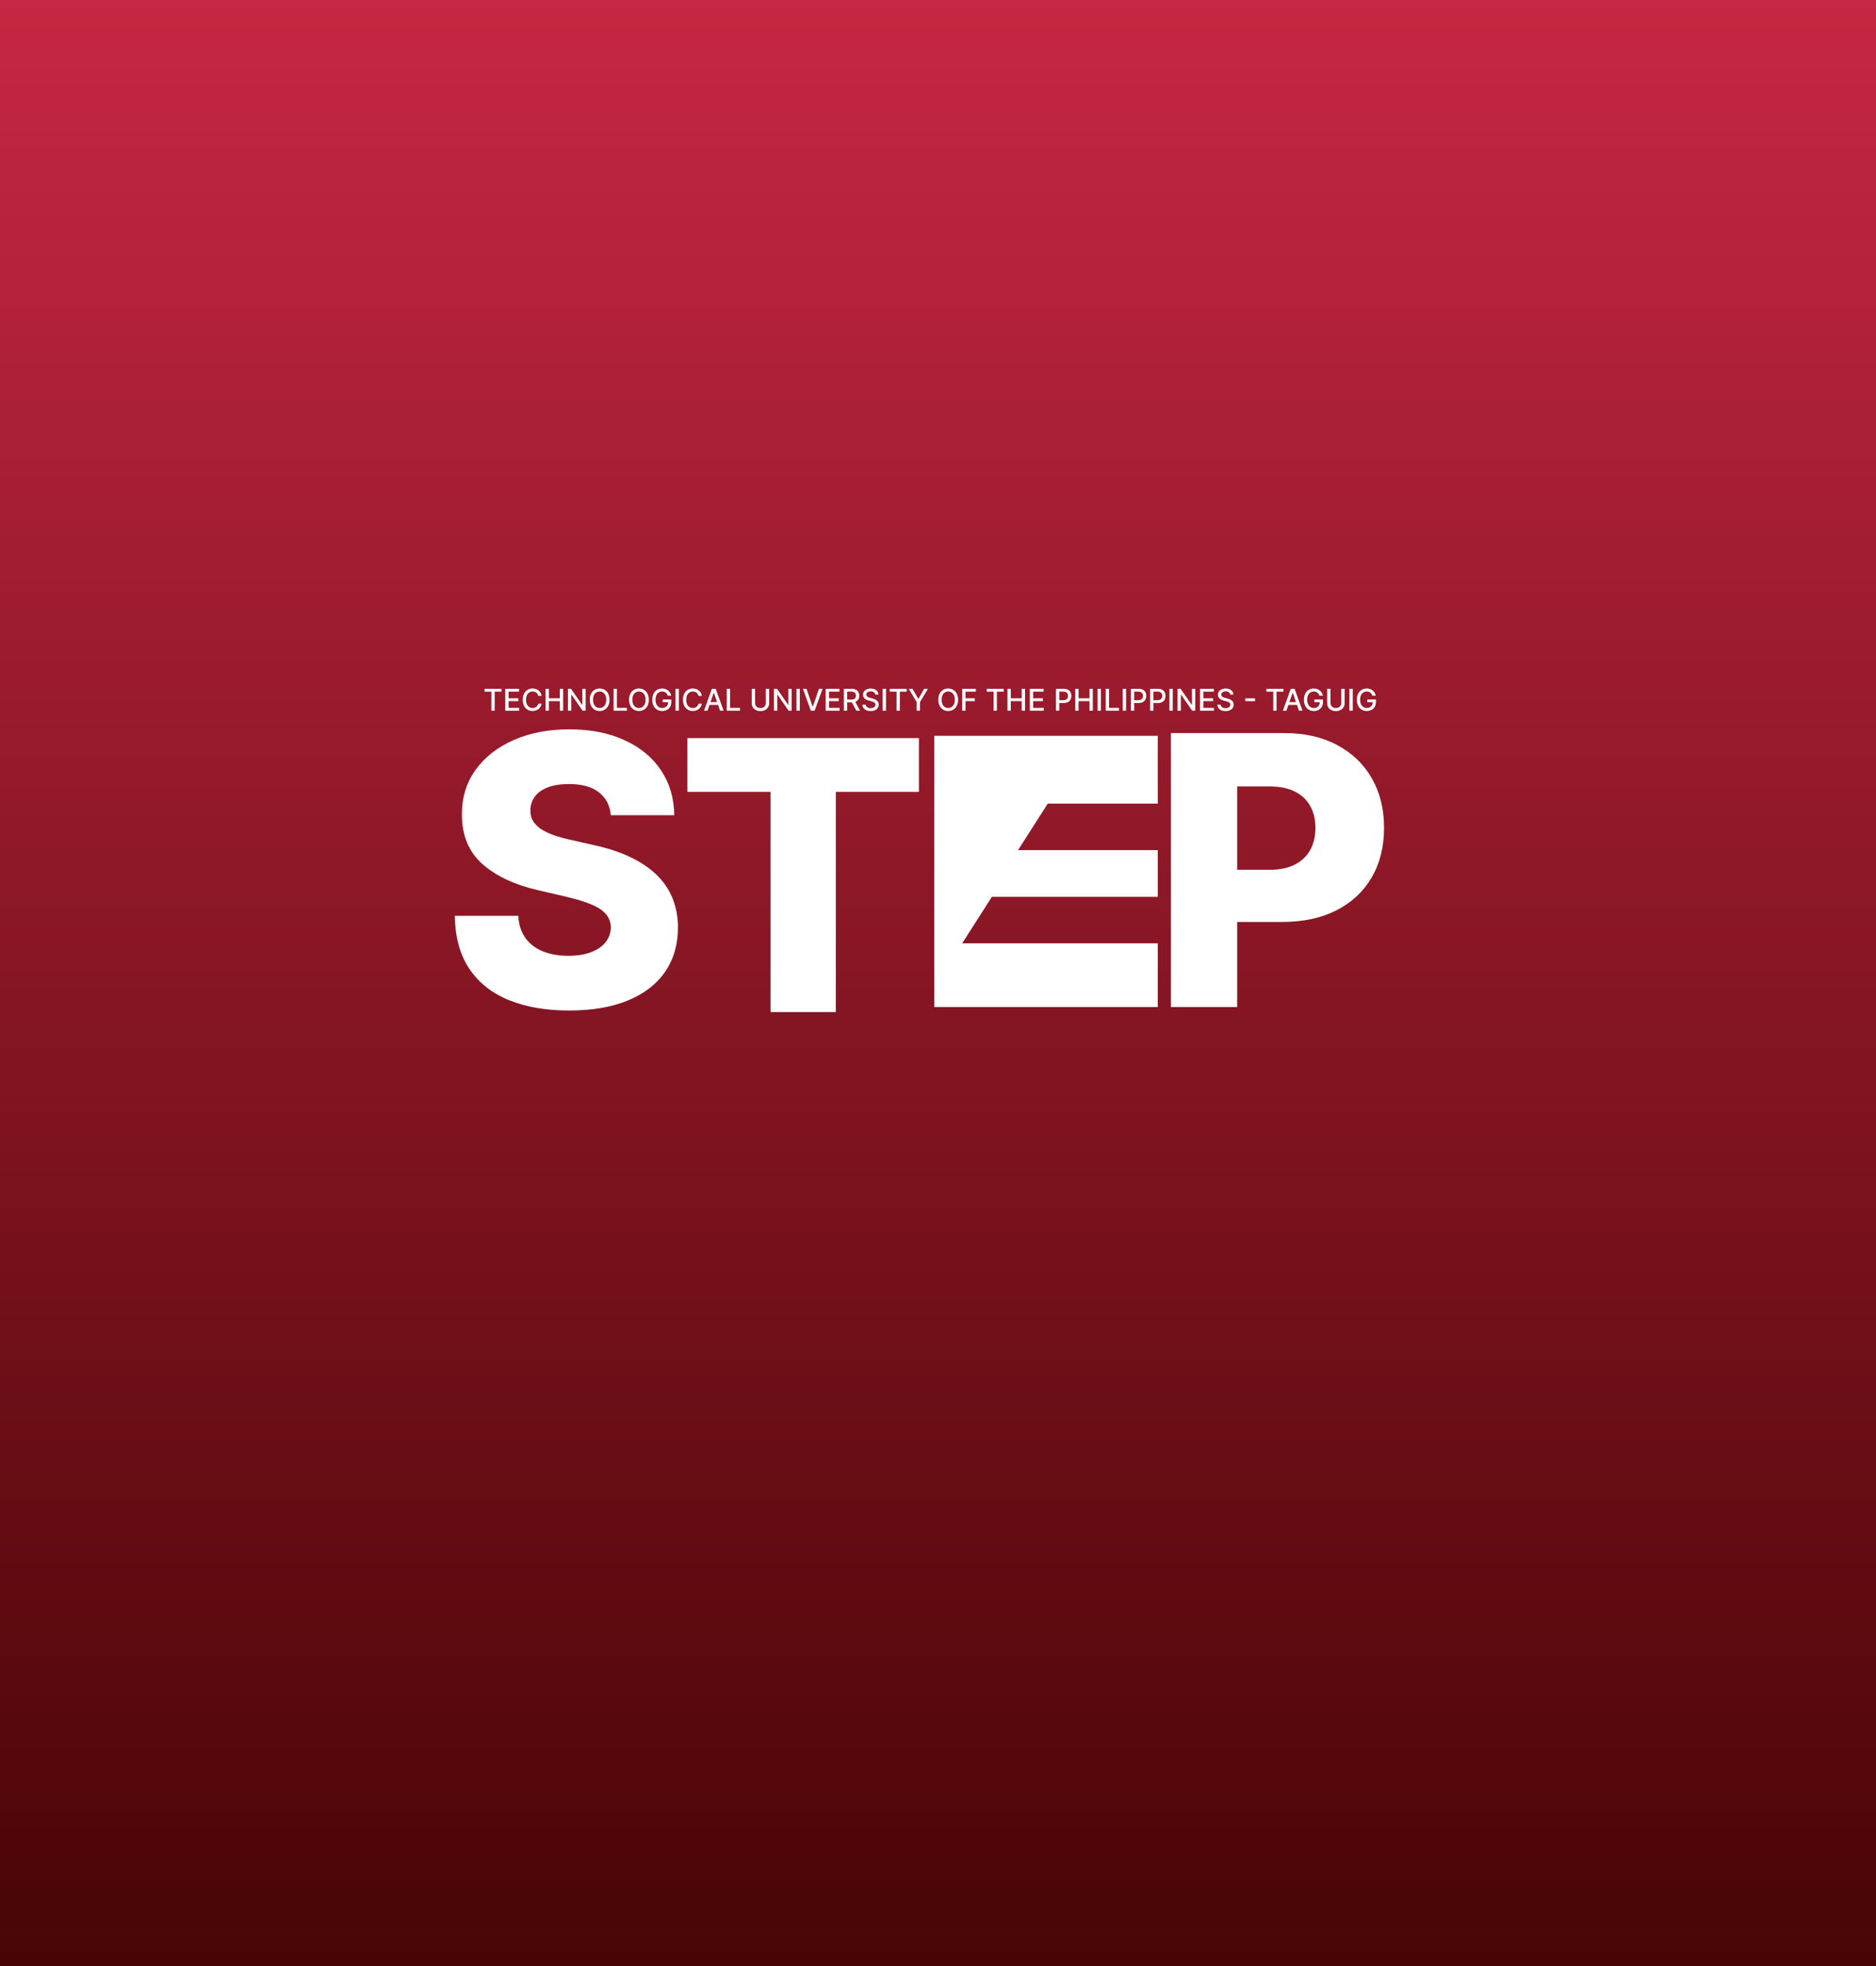 <svg width="747" height="783" viewBox="0 0 747 783" fill="none" xmlns="http://www.w3.org/2000/svg">
<rect x="0" y="0" width="747" height="783" fill="#808080" stroke="none"/>
<rect width="747" height="805" fill="url(#paint0_linear_233_1105)"/>
<path d="M461 320H417.195L405.375 338.515H461V357.119H394.945L383.125 375.634H461V401H372V293H461V320Z" fill="white"/>
<path d="M243.223 324.615C242.868 320.709 241.288 317.673 238.482 315.506C235.712 313.305 231.753 312.204 226.604 312.204C223.195 312.204 220.354 312.648 218.081 313.536C215.808 314.423 214.104 315.648 212.967 317.211C211.831 318.738 211.245 320.496 211.21 322.484C211.138 324.118 211.458 325.556 212.168 326.799C212.914 328.042 213.979 329.143 215.364 330.102C216.785 331.025 218.489 331.842 220.478 332.552C222.467 333.262 224.704 333.884 227.19 334.416L236.565 336.547C241.962 337.719 246.721 339.281 250.84 341.234C254.995 343.188 258.475 345.513 261.281 348.212C264.121 350.911 266.27 354.018 267.726 357.534C269.182 361.05 269.928 364.991 269.963 369.359C269.928 376.249 268.188 382.161 264.743 387.097C261.298 392.033 256.344 395.815 249.881 398.443C243.454 401.071 235.695 402.385 226.604 402.385C217.477 402.385 209.523 401.018 202.74 398.283C195.957 395.549 190.684 391.394 186.92 385.819C183.156 380.244 181.22 373.195 181.114 364.672H206.362C206.575 368.188 207.516 371.117 209.185 373.461C210.854 375.805 213.145 377.58 216.057 378.788C219.004 379.995 222.413 380.599 226.284 380.599C229.835 380.599 232.854 380.119 235.339 379.161C237.861 378.202 239.796 376.87 241.146 375.165C242.495 373.461 243.188 371.508 243.223 369.306C243.188 367.246 242.548 365.489 241.305 364.033C240.063 362.541 238.145 361.263 235.553 360.197C232.996 359.097 229.729 358.085 225.751 357.161L214.352 354.498C204.906 352.332 197.467 348.834 192.033 344.004C186.6 339.139 183.901 332.57 183.937 324.295C183.901 317.548 185.712 311.636 189.37 306.558C193.028 301.479 198.088 297.52 204.551 294.679C211.014 291.838 218.383 290.418 226.657 290.418C235.109 290.418 242.442 291.856 248.656 294.732C254.906 297.573 259.754 301.568 263.198 306.717C266.643 311.866 268.401 317.832 268.472 324.615H243.223Z" fill="white"/>
<path d="M192.944 275.406V274.273H199.699V275.406H196.976V283H195.663V275.406H192.944ZM201.191 283V274.273H206.663V275.406H202.508V278.065H206.377V279.195H202.508V281.866H206.714V283H201.191ZM215.67 277.111H214.341C214.29 276.827 214.194 276.577 214.055 276.361C213.916 276.145 213.746 275.962 213.544 275.811C213.342 275.661 213.116 275.547 212.866 275.47C212.619 275.393 212.356 275.355 212.078 275.355C211.575 275.355 211.125 275.482 210.727 275.734C210.332 275.987 210.02 276.358 209.79 276.847C209.562 277.335 209.449 277.932 209.449 278.636C209.449 279.347 209.562 279.946 209.79 280.435C210.02 280.923 210.334 281.293 210.731 281.543C211.129 281.793 211.577 281.918 212.074 281.918C212.349 281.918 212.611 281.881 212.858 281.807C213.108 281.73 213.334 281.618 213.535 281.47C213.737 281.322 213.907 281.142 214.047 280.929C214.189 280.713 214.287 280.466 214.341 280.188L215.67 280.192C215.599 280.621 215.461 281.016 215.257 281.376C215.055 281.734 214.795 282.044 214.477 282.305C214.162 282.564 213.801 282.764 213.395 282.906C212.988 283.048 212.545 283.119 212.065 283.119C211.309 283.119 210.636 282.94 210.045 282.582C209.454 282.222 208.988 281.706 208.648 281.036C208.309 280.365 208.14 279.565 208.14 278.636C208.14 277.705 208.311 276.905 208.652 276.237C208.993 275.567 209.459 275.053 210.05 274.695C210.64 274.334 211.312 274.153 212.065 274.153C212.528 274.153 212.96 274.22 213.361 274.354C213.764 274.484 214.126 274.678 214.447 274.933C214.768 275.186 215.034 275.496 215.244 275.862C215.454 276.226 215.596 276.642 215.67 277.111ZM217.246 283V274.273H218.563V278.065H222.914V274.273H224.235V283H222.914V279.195H218.563V283H217.246ZM233.196 274.273V283H231.986L227.55 276.599H227.469V283H226.152V274.273H227.371L231.811 280.682H231.892V274.273H233.196ZM242.698 278.636C242.698 279.568 242.528 280.369 242.187 281.04C241.846 281.707 241.378 282.222 240.785 282.582C240.194 282.94 239.522 283.119 238.769 283.119C238.013 283.119 237.339 282.94 236.745 282.582C236.154 282.222 235.688 281.706 235.347 281.036C235.006 280.365 234.836 279.565 234.836 278.636C234.836 277.705 235.006 276.905 235.347 276.237C235.688 275.567 236.154 275.053 236.745 274.695C237.339 274.334 238.013 274.153 238.769 274.153C239.522 274.153 240.194 274.334 240.785 274.695C241.378 275.053 241.846 275.567 242.187 276.237C242.528 276.905 242.698 277.705 242.698 278.636ZM241.394 278.636C241.394 277.926 241.279 277.328 241.049 276.842C240.822 276.354 240.509 275.984 240.111 275.734C239.716 275.482 239.269 275.355 238.769 275.355C238.266 275.355 237.817 275.482 237.422 275.734C237.028 275.984 236.715 276.354 236.485 276.842C236.258 277.328 236.144 277.926 236.144 278.636C236.144 279.347 236.258 279.946 236.485 280.435C236.715 280.92 237.028 281.29 237.422 281.543C237.817 281.793 238.266 281.918 238.769 281.918C239.269 281.918 239.716 281.793 240.111 281.543C240.509 281.29 240.822 280.92 241.049 280.435C241.279 279.946 241.394 279.347 241.394 278.636ZM244.34 283V274.273H245.656V281.866H249.611V283H244.34ZM258.354 278.636C258.354 279.568 258.184 280.369 257.843 281.04C257.502 281.707 257.035 282.222 256.441 282.582C255.85 282.94 255.178 283.119 254.425 283.119C253.67 283.119 252.995 282.94 252.401 282.582C251.81 282.222 251.344 281.706 251.003 281.036C250.662 280.365 250.492 279.565 250.492 278.636C250.492 277.705 250.662 276.905 251.003 276.237C251.344 275.567 251.81 275.053 252.401 274.695C252.995 274.334 253.67 274.153 254.425 274.153C255.178 274.153 255.85 274.334 256.441 274.695C257.035 275.053 257.502 275.567 257.843 276.237C258.184 276.905 258.354 277.705 258.354 278.636ZM257.05 278.636C257.05 277.926 256.935 277.328 256.705 276.842C256.478 276.354 256.165 275.984 255.768 275.734C255.373 275.482 254.925 275.355 254.425 275.355C253.922 275.355 253.474 275.482 253.079 275.734C252.684 275.984 252.371 276.354 252.141 276.842C251.914 277.328 251.8 277.926 251.8 278.636C251.8 279.347 251.914 279.946 252.141 280.435C252.371 280.92 252.684 281.29 253.079 281.543C253.474 281.793 253.922 281.918 254.425 281.918C254.925 281.918 255.373 281.793 255.768 281.543C256.165 281.29 256.478 280.92 256.705 280.435C256.935 279.946 257.05 279.347 257.05 278.636ZM265.902 277.03C265.82 276.771 265.709 276.54 265.57 276.335C265.433 276.128 265.27 275.952 265.08 275.807C264.889 275.659 264.672 275.547 264.428 275.47C264.186 275.393 263.921 275.355 263.631 275.355C263.139 275.355 262.696 275.482 262.301 275.734C261.906 275.987 261.594 276.358 261.364 276.847C261.137 277.332 261.023 277.928 261.023 278.632C261.023 279.339 261.138 279.937 261.368 280.426C261.598 280.915 261.914 281.286 262.314 281.538C262.715 281.791 263.171 281.918 263.682 281.918C264.156 281.918 264.57 281.821 264.922 281.628C265.277 281.435 265.551 281.162 265.744 280.81C265.941 280.455 266.039 280.037 266.039 279.557L266.379 279.621H263.882V278.534H267.313V279.527C267.313 280.26 267.156 280.896 266.844 281.436C266.534 281.973 266.105 282.388 265.557 282.68C265.012 282.973 264.387 283.119 263.682 283.119C262.892 283.119 262.199 282.938 261.602 282.574C261.009 282.21 260.546 281.695 260.213 281.027C259.881 280.357 259.715 279.561 259.715 278.641C259.715 277.945 259.811 277.32 260.004 276.766C260.198 276.212 260.469 275.741 260.818 275.355C261.171 274.966 261.584 274.669 262.058 274.464C262.536 274.257 263.057 274.153 263.622 274.153C264.094 274.153 264.533 274.223 264.939 274.362C265.348 274.501 265.712 274.699 266.03 274.955C266.351 275.21 266.617 275.514 266.827 275.866C267.037 276.216 267.179 276.604 267.253 277.03H265.902ZM270.301 274.273V283H268.984V274.273H270.301ZM279.467 277.111H278.138C278.086 276.827 277.991 276.577 277.852 276.361C277.713 276.145 277.542 275.962 277.341 275.811C277.139 275.661 276.913 275.547 276.663 275.47C276.416 275.393 276.153 275.355 275.875 275.355C275.372 275.355 274.922 275.482 274.524 275.734C274.129 275.987 273.817 276.358 273.586 276.847C273.359 277.335 273.246 277.932 273.246 278.636C273.246 279.347 273.359 279.946 273.586 280.435C273.817 280.923 274.131 281.293 274.528 281.543C274.926 281.793 275.373 281.918 275.871 281.918C276.146 281.918 276.407 281.881 276.655 281.807C276.905 281.73 277.131 281.618 277.332 281.47C277.534 281.322 277.704 281.142 277.844 280.929C277.986 280.713 278.084 280.466 278.138 280.188L279.467 280.192C279.396 280.621 279.258 281.016 279.054 281.376C278.852 281.734 278.592 282.044 278.274 282.305C277.959 282.564 277.598 282.764 277.192 282.906C276.785 283.048 276.342 283.119 275.862 283.119C275.106 283.119 274.433 282.94 273.842 282.582C273.251 282.222 272.785 281.706 272.444 281.036C272.106 280.365 271.937 279.565 271.937 278.636C271.937 277.705 272.108 276.905 272.449 276.237C272.79 275.567 273.256 275.053 273.846 274.695C274.437 274.334 275.109 274.153 275.862 274.153C276.325 274.153 276.757 274.22 277.157 274.354C277.561 274.484 277.923 274.678 278.244 274.933C278.565 275.186 278.831 275.496 279.041 275.862C279.251 276.226 279.393 276.642 279.467 277.111ZM281.721 283H280.324L283.464 274.273H284.986L288.126 283H286.729L284.261 275.858H284.193L281.721 283ZM281.956 279.582H286.49V280.69H281.956V279.582ZM289.387 283V274.273H290.703V281.866H294.658V283H289.387ZM304.948 274.273H306.269V280.013C306.269 280.624 306.126 281.165 305.839 281.636C305.552 282.105 305.148 282.474 304.628 282.744C304.108 283.011 303.499 283.145 302.8 283.145C302.104 283.145 301.496 283.011 300.976 282.744C300.456 282.474 300.053 282.105 299.766 281.636C299.479 281.165 299.336 280.624 299.336 280.013V274.273H300.653V279.906C300.653 280.301 300.739 280.652 300.912 280.959C301.089 281.266 301.337 281.507 301.658 281.683C301.979 281.857 302.36 281.943 302.8 281.943C303.243 281.943 303.626 281.857 303.947 281.683C304.27 281.507 304.518 281.266 304.688 280.959C304.861 280.652 304.948 280.301 304.948 279.906V274.273ZM315.227 274.273V283H314.017L309.581 276.599H309.5V283H308.183V274.273H309.402L313.843 280.682H313.923V274.273H315.227ZM318.465 274.273V283H317.148V274.273H318.465ZM321.145 274.273L323.574 281.381H323.672L326.101 274.273H327.525L324.384 283H322.863L319.722 274.273H321.145ZM328.785 283V274.273H334.257V275.406H330.102V278.065H333.971V279.195H330.102V281.866H334.308V283H328.785ZM336.015 283V274.273H339.126C339.802 274.273 340.363 274.389 340.809 274.622C341.258 274.855 341.594 275.178 341.815 275.589C342.037 275.999 342.148 276.472 342.148 277.009C342.148 277.543 342.035 278.013 341.811 278.419C341.589 278.822 341.254 279.136 340.805 279.361C340.359 279.585 339.798 279.697 339.122 279.697H336.765V278.564H339.003C339.429 278.564 339.775 278.503 340.042 278.381C340.312 278.259 340.51 278.081 340.635 277.848C340.76 277.615 340.822 277.335 340.822 277.009C340.822 276.679 340.758 276.393 340.631 276.152C340.506 275.911 340.308 275.726 340.038 275.598C339.771 275.467 339.42 275.402 338.986 275.402H337.332V283H336.015ZM340.324 279.062L342.48 283H340.98L338.866 279.062H340.324ZM348.51 276.565C348.464 276.162 348.277 275.849 347.947 275.628C347.618 275.403 347.203 275.291 346.703 275.291C346.345 275.291 346.035 275.348 345.774 275.462C345.513 275.572 345.309 275.726 345.165 275.922C345.023 276.115 344.952 276.335 344.952 276.582C344.952 276.79 345 276.969 345.096 277.119C345.196 277.27 345.325 277.396 345.484 277.499C345.646 277.598 345.819 277.682 346.004 277.75C346.189 277.815 346.366 277.869 346.537 277.912L347.389 278.134C347.667 278.202 347.953 278.294 348.246 278.411C348.538 278.527 348.809 278.68 349.059 278.871C349.309 279.061 349.511 279.297 349.665 279.578C349.821 279.859 349.899 280.196 349.899 280.588C349.899 281.082 349.771 281.521 349.515 281.905C349.263 282.288 348.895 282.591 348.412 282.812C347.932 283.034 347.351 283.145 346.669 283.145C346.015 283.145 345.45 283.041 344.973 282.834C344.496 282.626 344.122 282.332 343.852 281.952C343.582 281.568 343.433 281.114 343.405 280.588H344.726C344.751 280.903 344.854 281.166 345.032 281.376C345.214 281.584 345.446 281.739 345.727 281.841C346.011 281.94 346.322 281.99 346.66 281.99C347.032 281.99 347.363 281.932 347.653 281.815C347.946 281.696 348.176 281.531 348.344 281.321C348.511 281.108 348.595 280.859 348.595 280.575C348.595 280.317 348.521 280.105 348.373 279.94C348.229 279.776 348.031 279.639 347.781 279.531C347.534 279.423 347.254 279.328 346.942 279.246L345.91 278.964C345.211 278.774 344.657 278.494 344.248 278.125C343.842 277.756 343.639 277.267 343.639 276.659C343.639 276.156 343.775 275.717 344.048 275.342C344.321 274.967 344.69 274.676 345.156 274.469C345.622 274.259 346.148 274.153 346.733 274.153C347.324 274.153 347.845 274.257 348.297 274.464C348.751 274.672 349.109 274.957 349.371 275.321C349.632 275.682 349.768 276.097 349.78 276.565H348.51ZM352.789 274.273V283H351.472V274.273H352.789ZM354.276 275.406V274.273H361.031V275.406H358.308V283H356.995V275.406H354.276ZM361.85 274.273H363.346L365.626 278.24H365.719L367.999 274.273H369.495L366.329 279.574V283H365.016V279.574L361.85 274.273ZM381.495 278.636C381.495 279.568 381.324 280.369 380.983 281.04C380.643 281.707 380.175 282.222 379.581 282.582C378.991 282.94 378.319 283.119 377.566 283.119C376.81 283.119 376.135 282.94 375.542 282.582C374.951 282.222 374.485 281.706 374.144 281.036C373.803 280.365 373.633 279.565 373.633 278.636C373.633 277.705 373.803 276.905 374.144 276.237C374.485 275.567 374.951 275.053 375.542 274.695C376.135 274.334 376.81 274.153 377.566 274.153C378.319 274.153 378.991 274.334 379.581 274.695C380.175 275.053 380.643 275.567 380.983 276.237C381.324 276.905 381.495 277.705 381.495 278.636ZM380.191 278.636C380.191 277.926 380.076 277.328 379.846 276.842C379.618 276.354 379.306 275.984 378.908 275.734C378.513 275.482 378.066 275.355 377.566 275.355C377.063 275.355 376.614 275.482 376.219 275.734C375.824 275.984 375.512 276.354 375.282 276.842C375.055 277.328 374.941 277.926 374.941 278.636C374.941 279.347 375.055 279.946 375.282 280.435C375.512 280.92 375.824 281.29 376.219 281.543C376.614 281.793 377.063 281.918 377.566 281.918C378.066 281.918 378.513 281.793 378.908 281.543C379.306 281.29 379.618 280.92 379.846 280.435C380.076 279.946 380.191 279.347 380.191 278.636ZM383.137 283V274.273H388.548V275.406H384.453V278.065H388.161V279.195H384.453V283H383.137ZM392.913 275.406V274.273H399.667V275.406H396.944V283H395.632V275.406H392.913ZM401.16 283V274.273H402.477V278.065H406.828V274.273H408.149V283H406.828V279.195H402.477V283H401.16ZM410.066 283V274.273H415.538V275.406H411.383V278.065H415.252V279.195H411.383V281.866H415.589V283H410.066ZM420.472 283V274.273H423.583C424.262 274.273 424.825 274.396 425.271 274.643C425.717 274.891 426.051 275.229 426.272 275.658C426.494 276.084 426.605 276.564 426.605 277.098C426.605 277.635 426.492 278.118 426.268 278.547C426.046 278.973 425.711 279.311 425.262 279.561C424.816 279.808 424.255 279.932 423.579 279.932H421.44V278.815H423.46C423.889 278.815 424.237 278.741 424.504 278.594C424.771 278.443 424.967 278.239 425.092 277.98C425.217 277.722 425.279 277.428 425.279 277.098C425.279 276.768 425.217 276.476 425.092 276.22C424.967 275.964 424.769 275.764 424.499 275.619C424.232 275.474 423.88 275.402 423.443 275.402H421.789V283H420.472ZM428.148 283V274.273H429.465V278.065H433.816V274.273H435.137V283H433.816V279.195H429.465V283H428.148ZM438.371 274.273V283H437.055V274.273H438.371ZM440.289 283V274.273H441.606V281.866H445.56V283H440.289ZM448.379 274.273V283H447.062V274.273H448.379ZM450.297 283V274.273H453.407C454.086 274.273 454.649 274.396 455.095 274.643C455.541 274.891 455.875 275.229 456.096 275.658C456.318 276.084 456.429 276.564 456.429 277.098C456.429 277.635 456.317 278.118 456.092 278.547C455.871 278.973 455.535 279.311 455.086 279.561C454.64 279.808 454.079 279.932 453.403 279.932H451.264V278.815H453.284C453.713 278.815 454.061 278.741 454.328 278.594C454.595 278.443 454.791 278.239 454.916 277.98C455.041 277.722 455.104 277.428 455.104 277.098C455.104 276.768 455.041 276.476 454.916 276.22C454.791 275.964 454.594 275.764 454.324 275.619C454.057 275.474 453.704 275.402 453.267 275.402H451.613V283H450.297ZM457.972 283V274.273H461.083C461.762 274.273 462.325 274.396 462.771 274.643C463.217 274.891 463.551 275.229 463.772 275.658C463.994 276.084 464.105 276.564 464.105 277.098C464.105 277.635 463.992 278.118 463.768 278.547C463.546 278.973 463.211 279.311 462.762 279.561C462.316 279.808 461.755 279.932 461.079 279.932H458.94V278.815H460.96C461.389 278.815 461.737 278.741 462.004 278.594C462.271 278.443 462.467 278.239 462.592 277.98C462.717 277.722 462.779 277.428 462.779 277.098C462.779 276.768 462.717 276.476 462.592 276.22C462.467 275.964 462.269 275.764 461.999 275.619C461.732 275.474 461.38 275.402 460.943 275.402H459.289V283H457.972ZM466.965 274.273V283H465.648V274.273H466.965ZM475.927 274.273V283H474.716L470.28 276.599H470.199V283H468.883V274.273H470.101L474.542 280.682H474.623V274.273H475.927ZM477.847 283V274.273H483.319V275.406H479.164V278.065H483.034V279.195H479.164V281.866H483.37V283H477.847ZM489.838 276.565C489.792 276.162 489.605 275.849 489.275 275.628C488.946 275.403 488.531 275.291 488.031 275.291C487.673 275.291 487.363 275.348 487.102 275.462C486.841 275.572 486.638 275.726 486.493 275.922C486.351 276.115 486.28 276.335 486.28 276.582C486.28 276.79 486.328 276.969 486.425 277.119C486.524 277.27 486.653 277.396 486.812 277.499C486.974 277.598 487.148 277.682 487.332 277.75C487.517 277.815 487.694 277.869 487.865 277.912L488.717 278.134C488.996 278.202 489.281 278.294 489.574 278.411C489.866 278.527 490.138 278.68 490.388 278.871C490.638 279.061 490.839 279.297 490.993 279.578C491.149 279.859 491.227 280.196 491.227 280.588C491.227 281.082 491.099 281.521 490.844 281.905C490.591 282.288 490.223 282.591 489.74 282.812C489.26 283.034 488.679 283.145 487.997 283.145C487.344 283.145 486.778 283.041 486.301 282.834C485.824 282.626 485.45 282.332 485.18 281.952C484.91 281.568 484.761 281.114 484.733 280.588H486.054C486.079 280.903 486.182 281.166 486.361 281.376C486.542 281.584 486.774 281.739 487.055 281.841C487.339 281.94 487.65 281.99 487.988 281.99C488.361 281.99 488.692 281.932 488.981 281.815C489.274 281.696 489.504 281.531 489.672 281.321C489.839 281.108 489.923 280.859 489.923 280.575C489.923 280.317 489.849 280.105 489.702 279.94C489.557 279.776 489.359 279.639 489.109 279.531C488.862 279.423 488.582 279.328 488.27 279.246L487.238 278.964C486.54 278.774 485.986 278.494 485.577 278.125C485.17 277.756 484.967 277.267 484.967 276.659C484.967 276.156 485.104 275.717 485.376 275.342C485.649 274.967 486.018 274.676 486.484 274.469C486.95 274.259 487.476 274.153 488.061 274.153C488.652 274.153 489.173 274.257 489.625 274.464C490.079 274.672 490.437 274.957 490.699 275.321C490.96 275.682 491.096 276.097 491.108 276.565H489.838ZM499.731 278.082V279.19H495.861V278.082H499.731ZM504.276 275.406V274.273H511.031V275.406H508.308V283H506.995V275.406H504.276ZM512.229 283H510.831L513.972 274.273H515.493L518.634 283H517.236L514.769 275.858H514.701L512.229 283ZM512.464 279.582H516.998V280.69H512.464V279.582ZM525.39 277.03C525.308 276.771 525.197 276.54 525.058 276.335C524.922 276.128 524.758 275.952 524.568 275.807C524.378 275.659 524.16 275.547 523.916 275.47C523.675 275.393 523.409 275.355 523.119 275.355C522.628 275.355 522.184 275.482 521.79 275.734C521.395 275.987 521.082 276.358 520.852 276.847C520.625 277.332 520.511 277.928 520.511 278.632C520.511 279.339 520.626 279.937 520.856 280.426C521.086 280.915 521.402 281.286 521.802 281.538C522.203 281.791 522.659 281.918 523.17 281.918C523.645 281.918 524.058 281.821 524.41 281.628C524.765 281.435 525.04 281.162 525.233 280.81C525.429 280.455 525.527 280.037 525.527 279.557L525.868 279.621H523.371V278.534H526.801V279.527C526.801 280.26 526.645 280.896 526.332 281.436C526.023 281.973 525.594 282.388 525.045 282.68C524.5 282.973 523.875 283.119 523.17 283.119C522.381 283.119 521.687 282.938 521.091 282.574C520.497 282.21 520.034 281.695 519.702 281.027C519.369 280.357 519.203 279.561 519.203 278.641C519.203 277.945 519.3 277.32 519.493 276.766C519.686 276.212 519.957 275.741 520.307 275.355C520.659 274.966 521.072 274.669 521.547 274.464C522.024 274.257 522.545 274.153 523.111 274.153C523.582 274.153 524.021 274.223 524.427 274.362C524.836 274.501 525.2 274.699 525.518 274.955C525.839 275.21 526.105 275.514 526.315 275.866C526.525 276.216 526.667 276.604 526.741 277.03H525.39ZM534.085 274.273H535.406V280.013C535.406 280.624 535.262 281.165 534.975 281.636C534.688 282.105 534.285 282.474 533.765 282.744C533.245 283.011 532.636 283.145 531.937 283.145C531.241 283.145 530.633 283.011 530.113 282.744C529.593 282.474 529.19 282.105 528.903 281.636C528.616 281.165 528.472 280.624 528.472 280.013V274.273H529.789V279.906C529.789 280.301 529.876 280.652 530.049 280.959C530.225 281.266 530.474 281.507 530.795 281.683C531.116 281.857 531.497 281.943 531.937 281.943C532.38 281.943 532.762 281.857 533.083 281.683C533.407 281.507 533.654 281.266 533.825 280.959C533.998 280.652 534.085 280.301 534.085 279.906V274.273ZM538.637 274.273V283H537.32V274.273H538.637ZM546.461 277.03C546.378 276.771 546.268 276.54 546.128 276.335C545.992 276.128 545.829 275.952 545.638 275.807C545.448 275.659 545.231 275.547 544.986 275.47C544.745 275.393 544.479 275.355 544.189 275.355C543.698 275.355 543.255 275.482 542.86 275.734C542.465 275.987 542.153 276.358 541.922 276.847C541.695 277.332 541.581 277.928 541.581 278.632C541.581 279.339 541.697 279.937 541.927 280.426C542.157 280.915 542.472 281.286 542.873 281.538C543.273 281.791 543.729 281.918 544.241 281.918C544.715 281.918 545.128 281.821 545.481 281.628C545.836 281.435 546.11 281.162 546.303 280.81C546.499 280.455 546.597 280.037 546.597 279.557L546.938 279.621H544.441V278.534H547.871V279.527C547.871 280.26 547.715 280.896 547.403 281.436C547.093 281.973 546.664 282.388 546.116 282.68C545.57 282.973 544.945 283.119 544.241 283.119C543.451 283.119 542.758 282.938 542.161 282.574C541.567 282.21 541.104 281.695 540.772 281.027C540.439 280.357 540.273 279.561 540.273 278.641C540.273 277.945 540.37 277.32 540.563 276.766C540.756 276.212 541.028 275.741 541.377 275.355C541.729 274.966 542.143 274.669 542.617 274.464C543.094 274.257 543.616 274.153 544.181 274.153C544.653 274.153 545.091 274.223 545.498 274.362C545.907 274.501 546.27 274.699 546.589 274.955C546.91 275.21 547.175 275.514 547.385 275.866C547.596 276.216 547.738 276.604 547.812 277.03H546.461Z" fill="white"/>
<path d="M273.688 315.322V293.909H365.893V315.322H332.814V403H306.82V315.322H273.688Z" fill="white"/>
<path d="M466.256 401V291.909H511.32C519.488 291.909 526.537 293.507 532.467 296.703C538.433 299.864 543.032 304.285 546.263 309.967C549.495 315.613 551.111 322.183 551.111 329.675C551.111 337.204 549.46 343.791 546.157 349.438C542.89 355.048 538.22 359.398 532.148 362.488C526.075 365.577 518.866 367.122 510.521 367.122H482.716V346.348H505.621C509.598 346.348 512.918 345.656 515.582 344.271C518.281 342.886 520.322 340.95 521.707 338.464C523.092 335.943 523.785 333.013 523.785 329.675C523.785 326.302 523.092 323.39 521.707 320.94C520.322 318.454 518.281 316.536 515.582 315.187C512.883 313.837 509.563 313.163 505.621 313.163H492.624V401H466.256Z" fill="white"/>
<defs>
<linearGradient id="paint0_linear_233_1105" x1="373.5" y1="0" x2="373.5" y2="805" gradientUnits="userSpaceOnUse">
<stop stop-color="#C62742"/>
<stop offset="1" stop-color="#440303"/>
</linearGradient>
</defs>
</svg>
